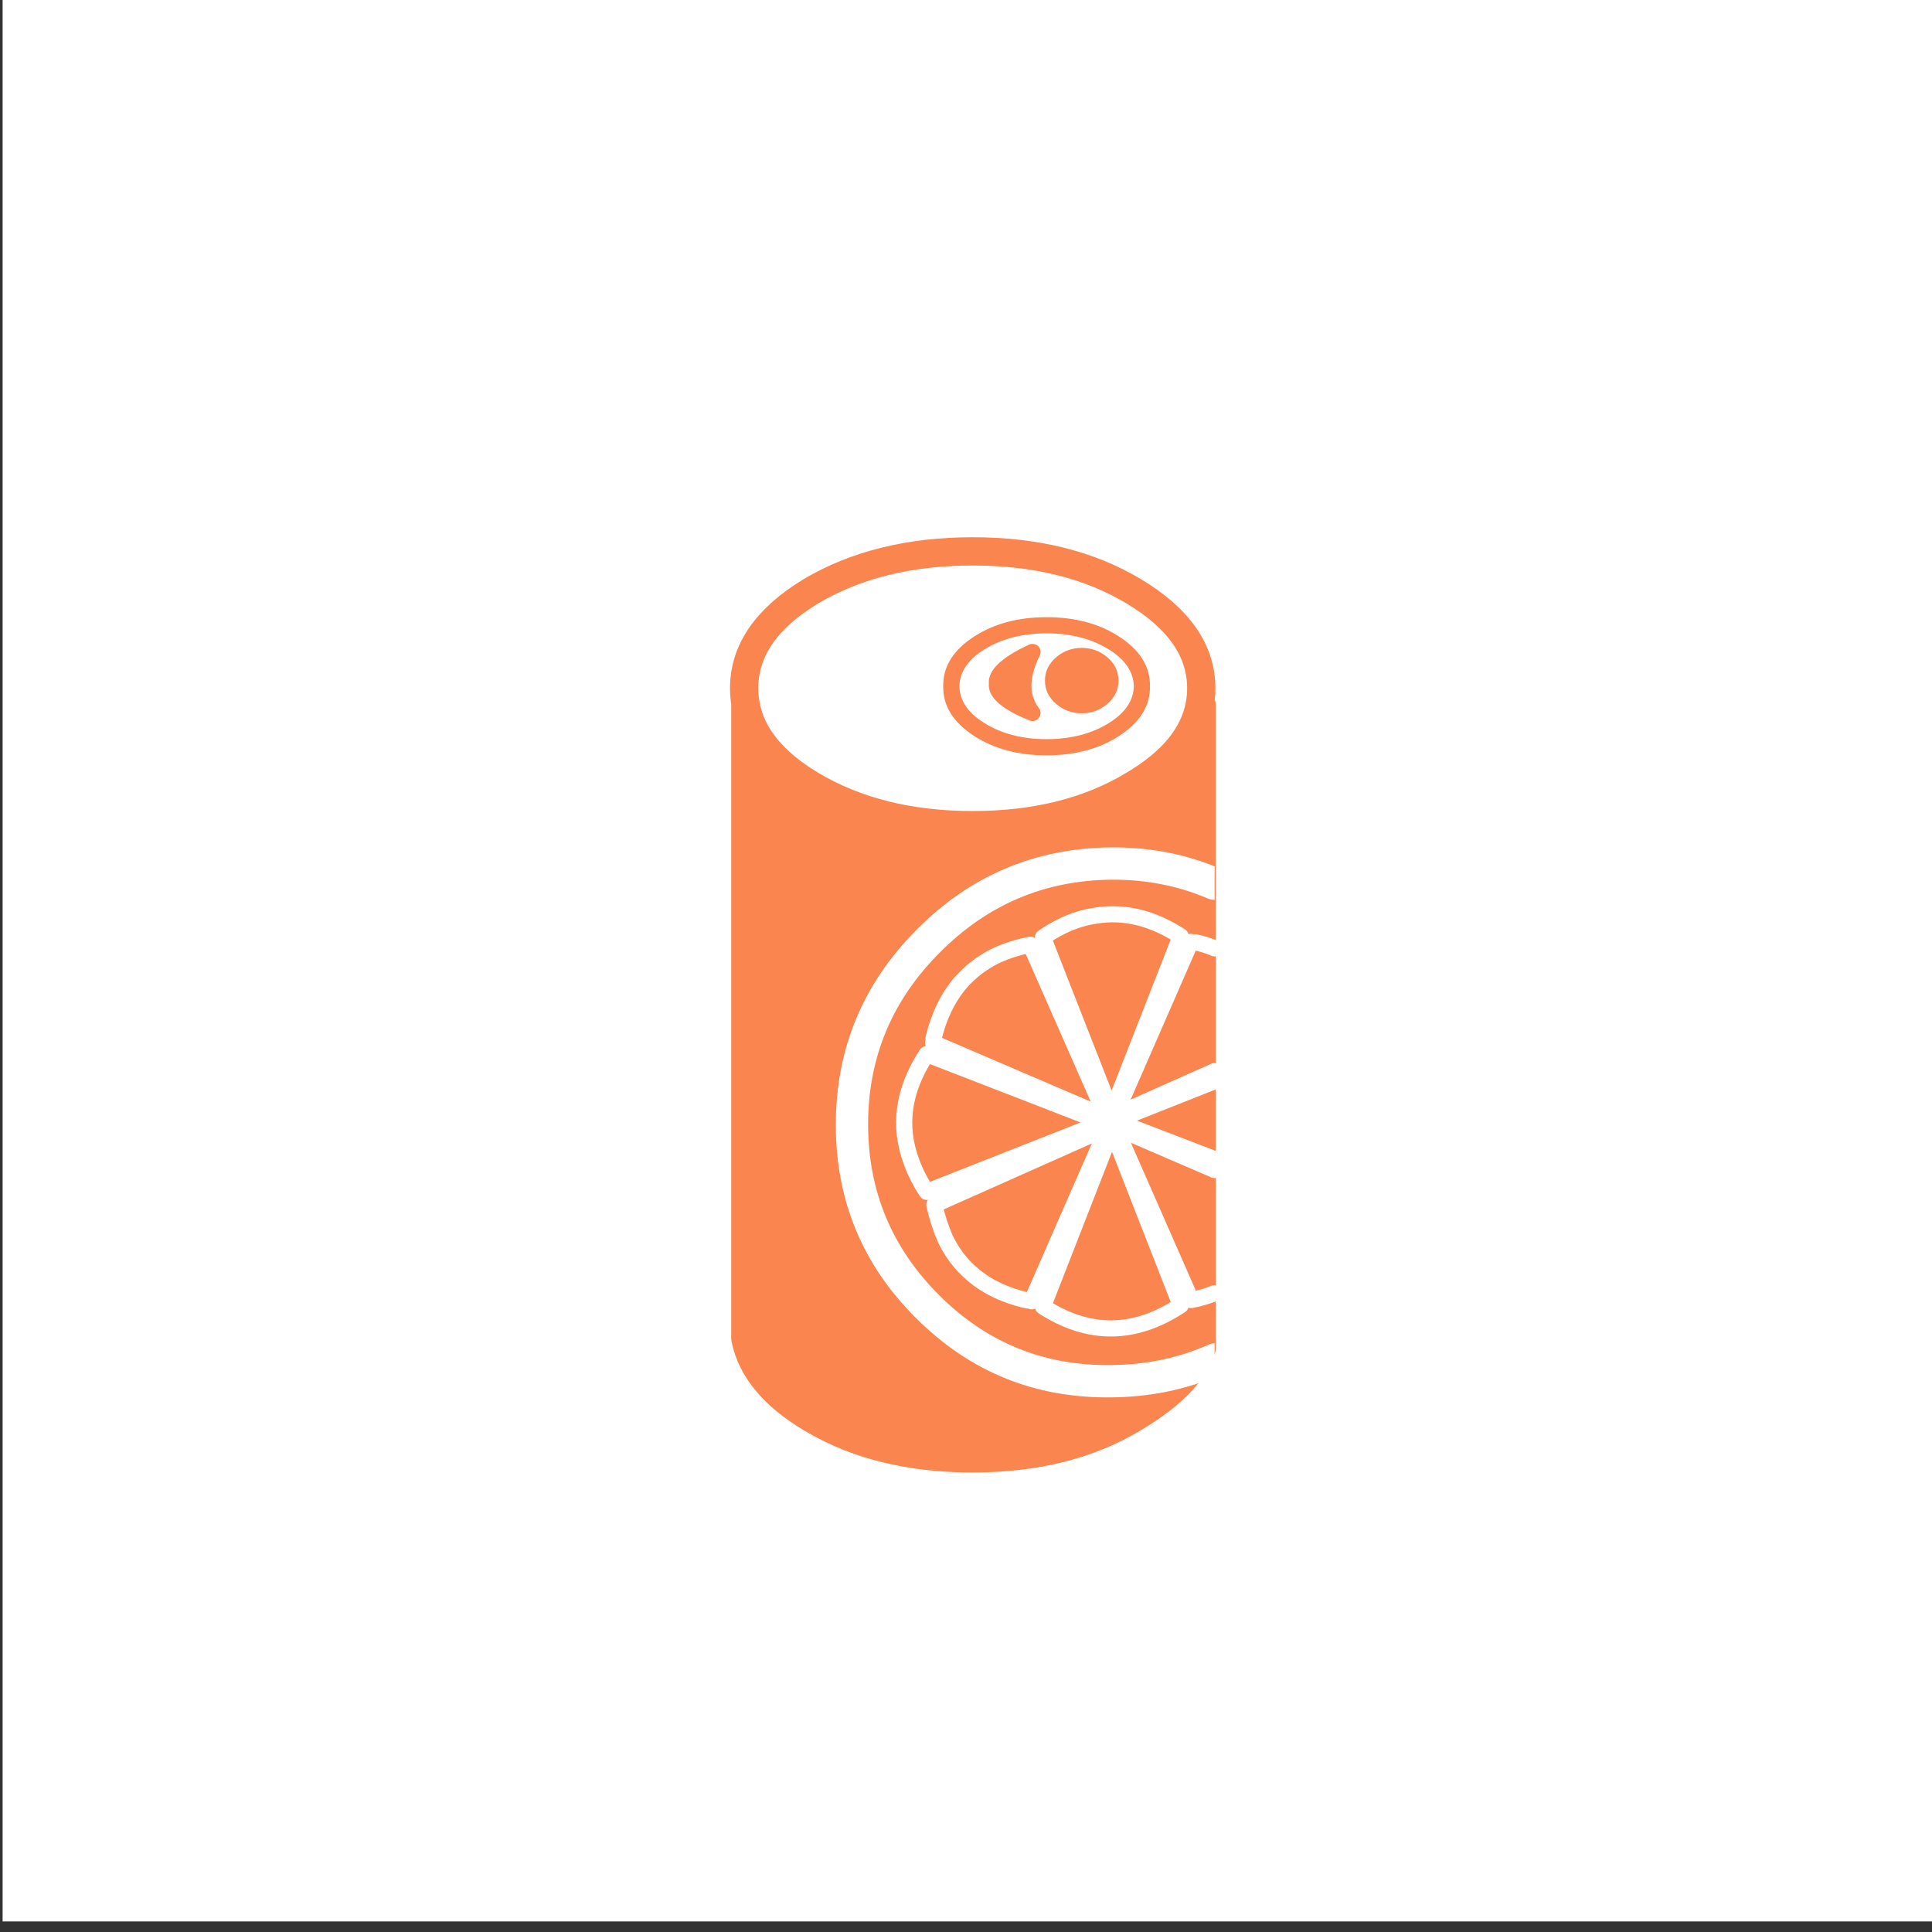 <?xml version="1.0" encoding="utf-8"?>
<!-- Generator: Adobe Illustrator 15.1.0, SVG Export Plug-In . SVG Version: 6.00 Build 0)  -->
<!DOCTYPE svg PUBLIC "-//W3C//DTD SVG 1.1//EN" "http://www.w3.org/Graphics/SVG/1.1/DTD/svg11.dtd">
<svg version="1.1" xmlns="http://www.w3.org/2000/svg" xmlns:xlink="http://www.w3.org/1999/xlink" x="0px" y="0px" width="183px"
	 height="183px" viewBox="0 0 183 183" enable-background="new 0 0 183 183" xml:space="preserve">
<rect x="0" y="0" width="183" height="183" fill="#333333" stroke="none"/>
<symbol  id="Duplicate_Items_Folder_x2F_banka" viewBox="-1.9 -95 61 115.8">
	<g id="base_1_">
		<path fill-rule="evenodd" clip-rule="evenodd" fill="#FFFFFF" d="M56.25,0c-0.721-3.773-3.438-7.056-8.15-9.85
			c-5.5-3.333-12.15-5-19.95-5c-7.8,0-14.483,1.667-20.05,5C3.444-7.056,0.761-3.773,0.05,0c-0.133,0.684-0.2,1.384-0.2,2.1
			c0,4.667,2.75,8.667,8.25,12c5.566,3.3,12.25,4.95,20.05,4.95c7.8,0,14.45-1.65,19.95-4.95c5.566-3.333,8.35-7.333,8.35-12
			C56.45,1.384,56.383,0.684,56.25,0z"/>
		<path fill-rule="evenodd" clip-rule="evenodd" fill="#FA854F" d="M0.05,0C0.761-3.773,3.444-7.056,8.1-9.85
			c5.566-3.333,12.25-5,20.05-5c7.8,0,14.45,1.667,19.95,5c4.712,2.794,7.429,6.077,8.15,9.85h0.25v-79.6
			c-0.9-2.967-3.7-5.85-8.4-8.65c-5.5-3.333-12.15-5-19.95-5c-5.691,0-10.791,0.883-15.3,2.65c-1.662,0.666-3.245,1.449-4.75,2.35
			c-4.667,2.8-7.367,6.083-8.1,9.85V0H0.05z"/>
		
			<path fill-rule="evenodd" clip-rule="evenodd" fill="none" stroke="#FA854F" stroke-width="3.5" stroke-linecap="round" stroke-linejoin="round" stroke-miterlimit="3" d="
			M0.05,0c-0.133,0.684-0.2,1.384-0.2,2.1c0,4.667,2.75,8.667,8.25,12c5.566,3.3,12.25,4.95,20.05,4.95c7.8,0,14.45-1.65,19.95-4.95
			c5.566-3.333,8.35-7.333,8.35-12c0-0.716-0.067-1.416-0.2-2.1h0.25v-79.6c-0.9-2.967-3.7-5.85-8.4-8.65
			c-5.5-3.333-12.15-5-19.95-5c-5.691,0-10.791,0.883-15.3,2.65c-1.662,0.666-3.245,1.449-4.75,2.35
			c-4.667,2.8-7.367,6.083-8.1,9.85V0H0.05z M56.25,0c-0.721-3.773-3.438-7.056-8.15-9.85c-5.5-3.333-12.15-5-19.95-5
			c-7.8,0-14.483,1.667-20.05,5C3.444-7.056,0.761-3.773,0.05,0"/>
	</g>
	<g id="krisha_1_">
		<path fill-rule="evenodd" clip-rule="evenodd" fill="#FFFFFF" d="M29.5,6.85c2.149,1.364,4.749,2.048,7.8,2.05
			c3.051-0.002,5.651-0.686,7.8-2.05c1.958-1.244,2.958-2.744,3-4.5c-0.042-1.756-1.042-3.256-3-4.5
			c-2.149-1.364-4.75-2.048-7.8-2.05c-3.051,0.002-5.651,0.686-7.8,2.05c-1.958,1.244-2.958,2.744-3,4.5
			C26.542,4.106,27.542,5.606,29.5,6.85z M36.275,7.3c-0.154,0.148-0.337,0.24-0.55,0.275c-0.207,0.039-0.407,0.014-0.6-0.075
			c-3.452-1.591-5.11-3.199-4.975-4.825c-0.139-1.65,1.536-3.167,5.025-4.55c0.214-0.09,0.431-0.106,0.65-0.05
			c0.215,0.065,0.391,0.19,0.525,0.375c0.136,0.187,0.203,0.395,0.2,0.625c-0.006,0.223-0.081,0.423-0.225,0.6
			C35.087,1.332,35.128,3.49,36.45,6.15c0.097,0.192,0.13,0.392,0.1,0.6C36.516,6.961,36.424,7.145,36.275,7.3z M38.5,0.15
			c0.882-0.76,1.933-1.143,3.15-1.15c1.218,0.007,2.268,0.39,3.15,1.15c0.945,0.807,1.412,1.773,1.4,2.9
			c0.011,1.127-0.456,2.094-1.4,2.9c-0.882,0.76-1.932,1.143-3.15,1.15c-1.217-0.007-2.268-0.39-3.15-1.15
			c-0.945-0.807-1.411-1.773-1.4-2.9C37.089,1.923,37.555,0.957,38.5,0.15z"/>
		<path fill-rule="evenodd" clip-rule="evenodd" fill="#FA854F" d="M24.5,2.35c-0.042,2.443,1.257,4.51,3.9,6.2
			c2.451,1.569,5.417,2.353,8.9,2.35c3.483,0.002,6.449-0.781,8.9-2.35c2.642-1.689,3.942-3.756,3.9-6.2
			c0.042-2.443-1.258-4.51-3.9-6.2c-2.451-1.569-5.417-2.352-8.9-2.35c-3.482-0.002-6.449,0.781-8.9,2.35
			C25.757-2.16,24.458-0.093,24.5,2.35z M38.5,0.15c-0.945,0.807-1.411,1.773-1.4,2.9c-0.011,1.127,0.455,2.094,1.4,2.9
			c0.882,0.76,1.933,1.143,3.15,1.15c1.218-0.007,2.268-0.39,3.15-1.15c0.945-0.807,1.412-1.773,1.4-2.9
			c0.011-1.126-0.456-2.093-1.4-2.9C43.917-0.61,42.868-0.993,41.65-1C40.433-0.993,39.382-0.61,38.5,0.15z M36.275,7.3
			c0.149-0.155,0.241-0.338,0.275-0.55c0.031-0.208-0.002-0.408-0.1-0.6c-1.322-2.66-1.363-4.818-0.125-6.475
			c0.144-0.176,0.219-0.376,0.225-0.6c0.003-0.23-0.063-0.438-0.2-0.625c-0.134-0.185-0.31-0.31-0.525-0.375
			c-0.219-0.057-0.436-0.04-0.65,0.05c-3.489,1.383-5.164,2.899-5.025,4.55c-0.135,1.626,1.523,3.234,4.975,4.825
			c0.193,0.089,0.393,0.114,0.6,0.075C35.938,7.54,36.121,7.448,36.275,7.3z M29.5,6.85c-1.958-1.244-2.958-2.744-3-4.5
			c0.042-1.756,1.042-3.256,3-4.5c2.149-1.364,4.749-2.048,7.8-2.05c3.051,0.002,5.651,0.686,7.8,2.05
			c1.958,1.244,2.958,2.744,3,4.5c-0.042,1.756-1.042,3.256-3,4.5c-2.149,1.364-4.75,2.048-7.8,2.05
			C34.249,8.898,31.649,8.214,29.5,6.85z"/>
	</g>
	<g id="orange_1_">
		<path fill-rule="evenodd" clip-rule="evenodd" fill="#FA854F" d="M58.1-72.8V-79c-0.267,0-0.533-0.067-0.8-0.2
			c-3.7-1.633-7.716-2.466-12.05-2.5c-8.267-0.1-15.333,2.767-21.2,8.6c-5.9,5.867-8.85,12.934-8.85,21.2s2.95,15.35,8.85,21.25
			c5.867,5.933,12.934,8.95,21.2,9.05c4.333,0.033,8.35-0.75,12.05-2.35c0.267-0.1,0.534-0.15,0.8-0.15v-6v-15.2l-12.35-5.5
			l9.4,21.5c0.167-0.067,0.35-0.083,0.55-0.05c0.833-0.167,1.633-0.417,2.4-0.75c-0.767,0.333-1.567,0.583-2.4,0.75
			c-0.2-0.033-0.383-0.017-0.55,0.05l-9.4-21.5l12.35,5.5v-1.25l-12.35-4.9L58.1-56.2v-1.35l-12.3,5.3l9.4-21.4
			C56.233-73.45,57.2-73.167,58.1-72.8z M53.9-28.6l-8.55-21.85l-8.5,21.7c2.167,1.5,4.35,2.4,6.55,2.7
			C46.9-25.483,50.4-26.333,53.9-28.6c-3.5,2.267-7,3.117-10.5,2.55c-2.2-0.3-4.383-1.2-6.55-2.7l8.5-21.7L53.9-28.6z M23.3-41.25
			c0.667,2.767,1.784,5.067,3.35,6.9c1.233,1.4,2.7,2.517,4.4,3.35c1.3,0.6,2.717,1.05,4.25,1.35L44.7-51l-21.45,9.2
			C23.317-41.633,23.333-41.45,23.3-41.25c0.034-0.2,0.017-0.383-0.05-0.55L44.7-51l-9.4,21.35c-1.533-0.3-2.95-0.75-4.25-1.35
			c-1.7-0.833-3.167-1.95-4.4-3.35C25.083-36.183,23.967-38.483,23.3-41.25z M20.6-56.6c-1.7,4.467-1.083,8.934,1.85,13.4l21.8-8.45
			l-21.8-8.6C21.65-59.017,21.033-57.8,20.6-56.6c0.433-1.2,1.05-2.417,1.85-3.65l21.8,8.6l-21.8,8.45
			C19.517-47.667,18.9-52.133,20.6-56.6z M24.75-66.05c-0.567,1.3-1.017,2.7-1.35,4.2l21.45,9.55l-9.4-21.5
			c-0.167,0.1-0.35,0.133-0.55,0.1c-2.767,0.633-5.05,1.733-6.85,3.3C26.683-69.233,25.583-67.783,24.75-66.05
			c0.833-1.733,1.933-3.184,3.3-4.35c1.8-1.567,4.083-2.667,6.85-3.3c0.2,0.034,0.383,0,0.55-0.1l9.4,21.5L23.4-61.85
			C23.733-63.35,24.183-64.75,24.75-66.05z M58.1-46.55v-9.65l-12.35,4.75L58.1-46.55z M53.9-74.3
			c-5.7-3.767-11.383-3.817-17.05-0.15l8.55,21.9L53.9-74.3l-8.5,21.75l-8.55-21.9C42.517-78.117,48.2-78.067,53.9-74.3z"/>
		<path fill-rule="evenodd" clip-rule="evenodd" fill="#FFFFFF" d="M58.1-79v-4.2c-3.967-1.633-8.25-2.466-12.85-2.5
			c-9.4-0.1-17.417,3.15-24.05,9.75c-6.667,6.6-10,14.6-10,24c0,9.4,3.333,17.45,10,24.15c6.633,6.7,14.65,10.1,24.05,10.2
			c4.6,0.033,8.883-0.75,12.85-2.35v-4.15c-0.267,0-0.533,0.05-0.8,0.15c-3.7,1.6-7.716,2.383-12.05,2.35
			c-8.267-0.1-15.333-3.117-21.2-9.05c-5.9-5.9-8.85-12.983-8.85-21.25s2.95-15.333,8.85-21.2c5.867-5.833,12.934-8.7,21.2-8.6
			c4.333,0.034,8.35,0.867,12.05,2.5C57.567-79.067,57.833-79,58.1-79z"/>
		
			<path fill-rule="evenodd" clip-rule="evenodd" fill="none" stroke="#FFFFFF" stroke-width="2" stroke-linecap="round" stroke-linejoin="round" stroke-miterlimit="3" d="
			M58.1-30.1c-0.767,0.333-1.567,0.583-2.4,0.75c-0.2-0.033-0.383-0.017-0.55,0.05l-9.4-21.5l12.35,5.5 M53.9-28.6l-8.55-21.85
			l-8.5,21.7c2.167,1.5,4.35,2.4,6.55,2.7C46.9-25.483,50.4-26.333,53.9-28.6z M23.3-41.25c0.667,2.767,1.784,5.067,3.35,6.9
			c1.233,1.4,2.7,2.517,4.4,3.35c1.3,0.6,2.717,1.05,4.25,1.35L44.7-51l-21.45,9.2C23.317-41.633,23.333-41.45,23.3-41.25z
			 M20.6-56.6c-1.7,4.467-1.083,8.934,1.85,13.4l21.8-8.45l-21.8-8.6C21.65-59.017,21.033-57.8,20.6-56.6z M24.75-66.05
			c-0.567,1.3-1.017,2.7-1.35,4.2l21.45,9.55l-9.4-21.5c-0.167,0.1-0.35,0.133-0.55,0.1c-2.767,0.633-5.05,1.733-6.85,3.3
			C26.683-69.233,25.583-67.783,24.75-66.05z M58.1-56.2l-12.35,4.75l12.35,4.9 M58.1-72.8c-0.9-0.367-1.867-0.65-2.9-0.85
			l-9.4,21.4l12.3-5.3 M53.9-74.3c-5.7-3.767-11.383-3.817-17.05-0.15l8.55,21.9L53.9-74.3z"/>
	</g>
</symbol>
<symbol  id="plashka" viewBox="3.5 -184.9 217.05 182.35">
	<g id="Layer_4_1_">
		<polygon fill-rule="evenodd" clip-rule="evenodd" fill="#FFFFFF" points="219.55,-183.9 4.5,-183.9 4.5,-3.55 219.55,-3.55 		"/>
		<polygon fill-rule="evenodd" clip-rule="evenodd" fill="none" stroke="#FFFFFF" stroke-width="2" stroke-miterlimit="10" points="
			219.55,-183.9 4.5,-183.9 4.5,-3.55 219.55,-3.55 		"/>
	</g>
</symbol>
<g id="plashki">
	
		<use xlink:href="#plashka"  width="217.05" height="182.35" x="3.5" y="-184.9" transform="matrix(0.842 0 0 -1 -2.7 -2.9)" overflow="visible"/>
</g>
<g id="papka">
	
		<use xlink:href="#Duplicate_Items_Folder_x2F_banka"  width="61" height="115.8" x="-1.9" y="-95" transform="matrix(0.765 0 0 -0.765 70.6 66.8)" overflow="visible"/>
</g>
</svg>
